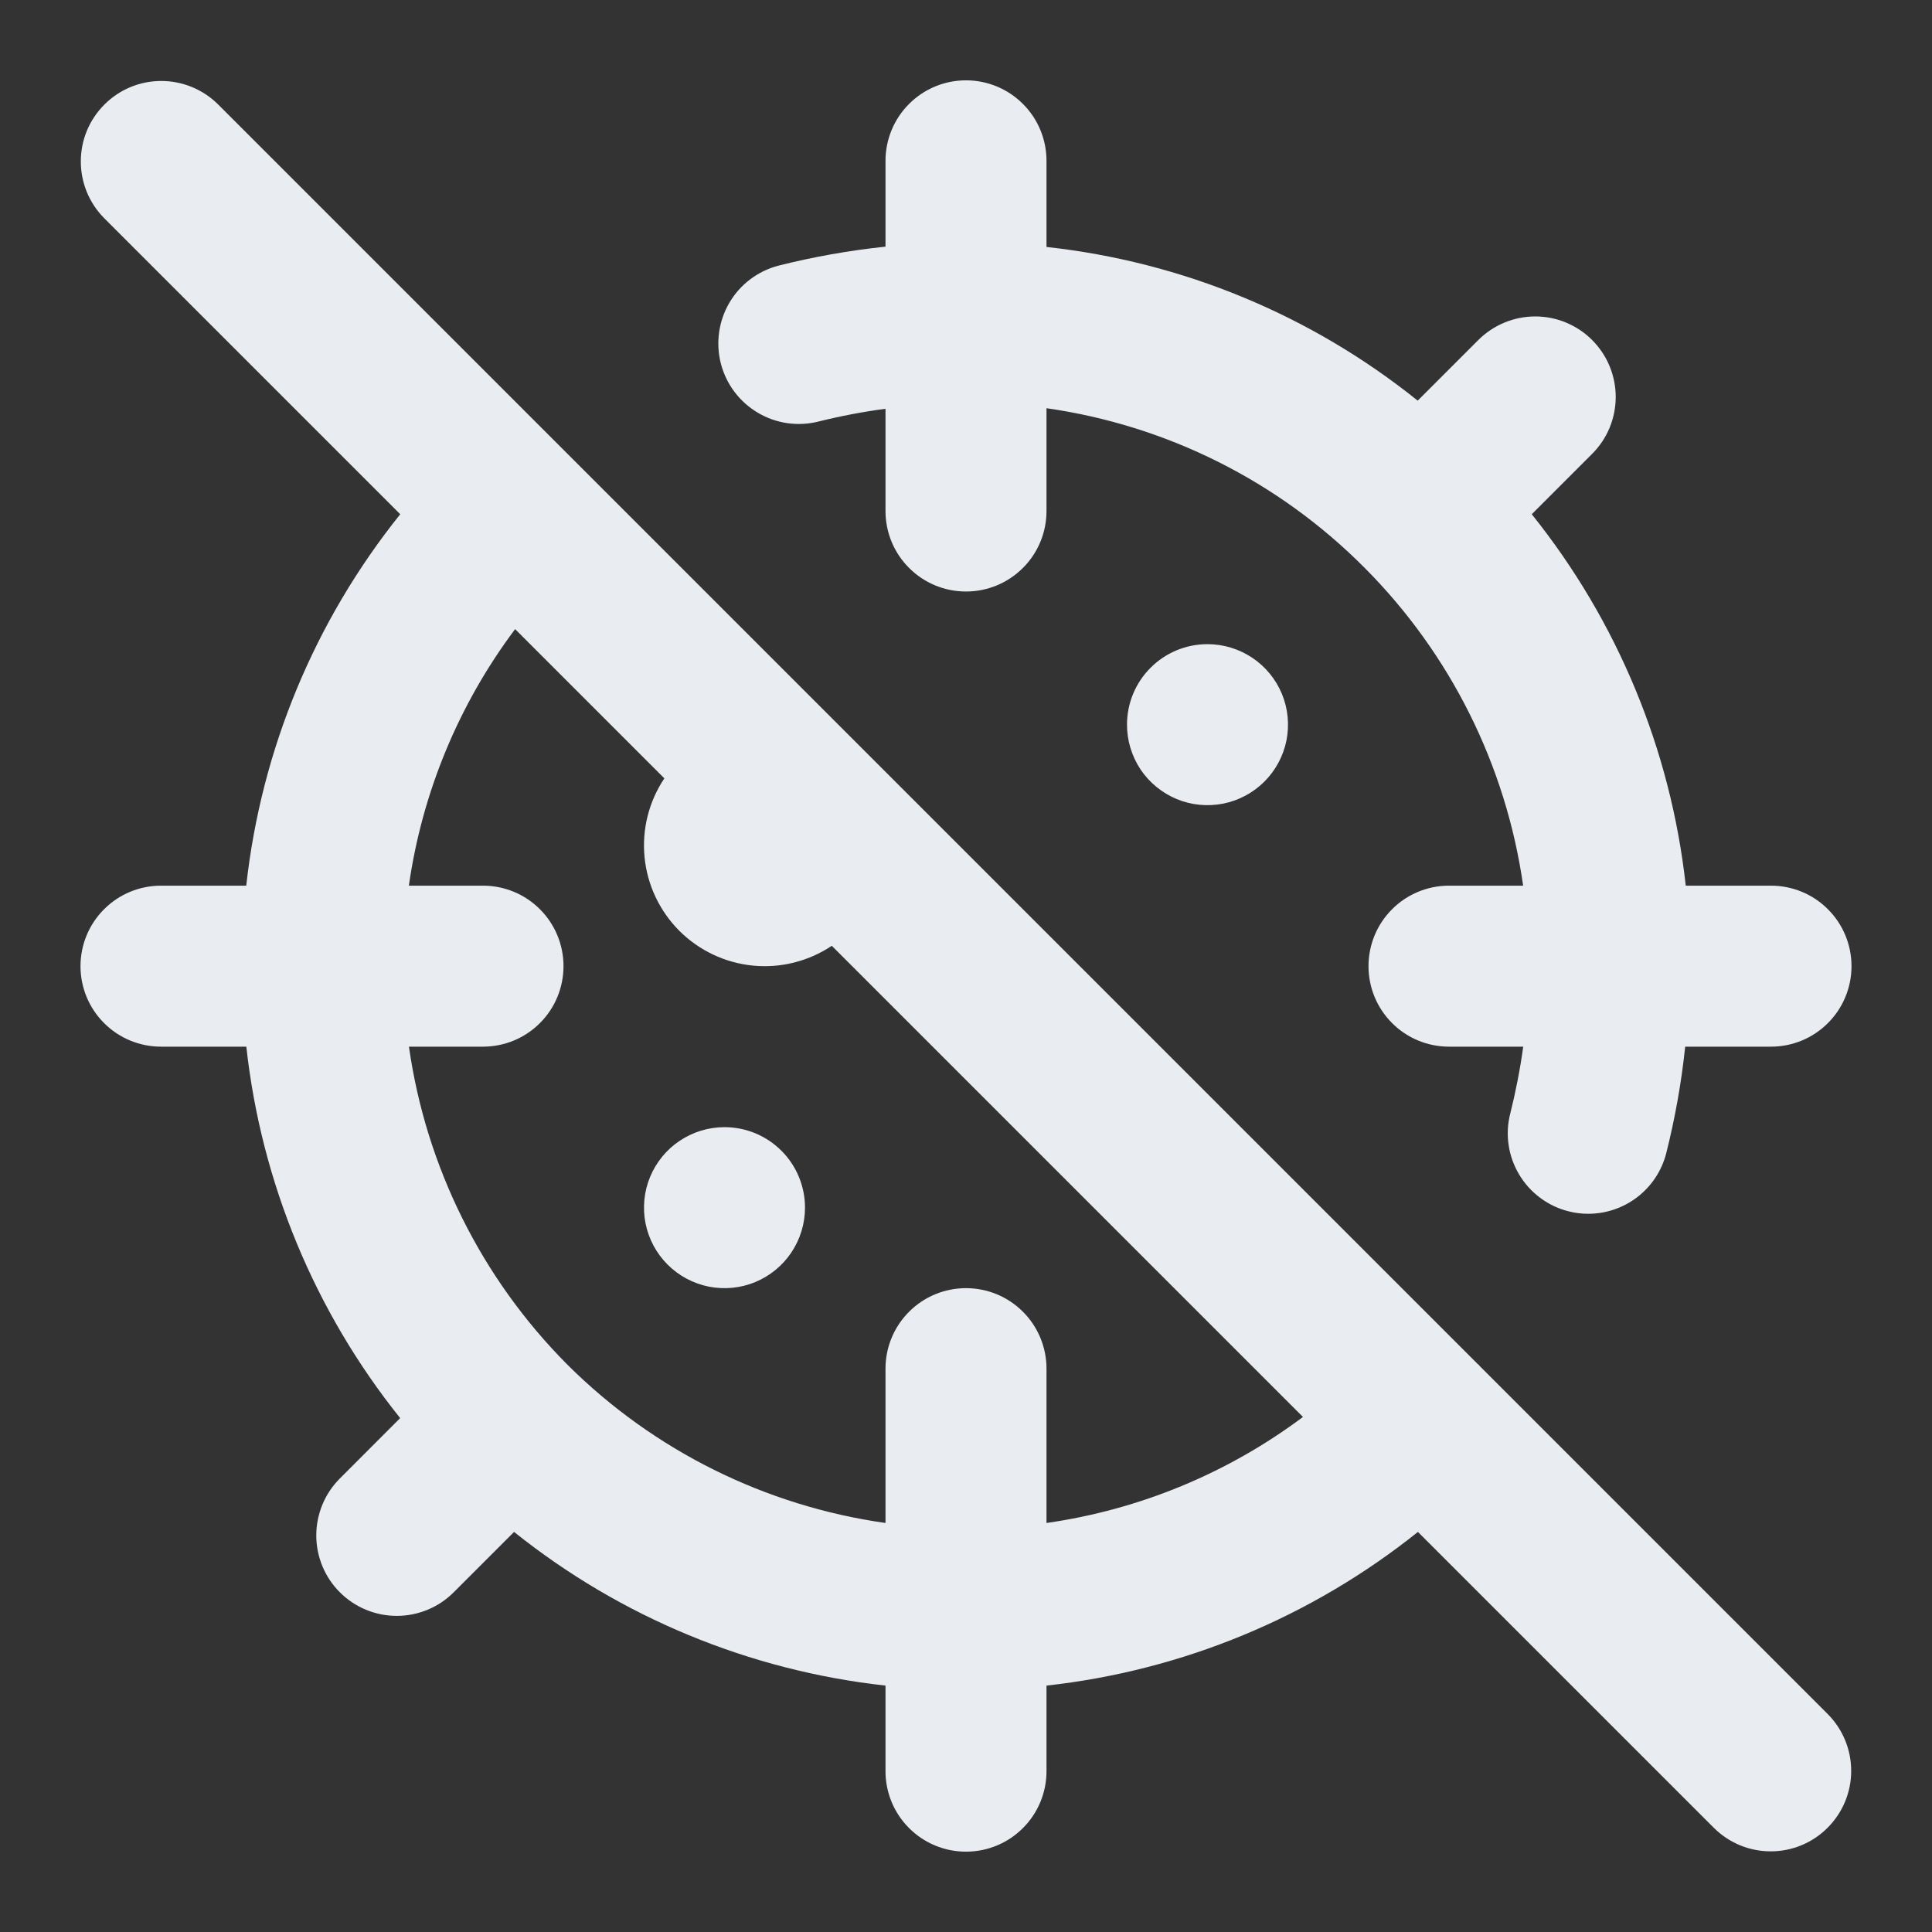 <svg width="24" height="24" viewBox="0 0 24 24" fill="none" xmlns="http://www.w3.org/2000/svg">
<rect x="0" y="0" width="24" height="24" fill="#333333" stroke="none"/>
<path d="M10.169 5.236C10.443 5.168 10.72 5.115 11 5.078V6.348C11 6.613 11.105 6.868 11.293 7.055C11.48 7.243 11.735 7.348 12 7.348C12.265 7.348 12.52 7.243 12.707 7.055C12.895 6.868 13 6.613 13 6.348V5.071C14.497 5.284 15.883 5.979 16.949 7.051L16.95 7.052L16.951 7.053C18.017 8.122 18.708 9.507 18.921 11.002H18C17.735 11.002 17.48 11.107 17.293 11.295C17.105 11.482 17 11.737 17 12.002C17 12.267 17.105 12.522 17.293 12.709C17.48 12.897 17.735 13.002 18 13.002H18.922C18.884 13.28 18.83 13.556 18.762 13.829C18.729 13.956 18.721 14.088 18.74 14.218C18.758 14.348 18.802 14.473 18.869 14.586C18.936 14.7 19.024 14.798 19.129 14.877C19.234 14.956 19.353 15.014 19.48 15.046C19.562 15.068 19.646 15.078 19.73 15.078C19.952 15.078 20.168 15.004 20.343 14.868C20.518 14.732 20.643 14.542 20.698 14.328C20.808 13.892 20.887 13.449 20.934 13.002H22C22.265 13.002 22.52 12.897 22.707 12.709C22.895 12.522 23 12.267 23 12.002C23 11.737 22.895 11.482 22.707 11.295C22.52 11.107 22.265 11.002 22 11.002H20.941C20.755 9.313 20.091 7.713 19.028 6.388L19.778 5.638C19.871 5.545 19.945 5.435 19.995 5.314C20.045 5.192 20.071 5.062 20.071 4.931C20.071 4.8 20.045 4.67 19.995 4.549C19.945 4.427 19.871 4.317 19.778 4.224C19.686 4.131 19.575 4.058 19.454 4.007C19.333 3.957 19.203 3.931 19.071 3.931C18.94 3.931 18.81 3.957 18.689 4.007C18.567 4.058 18.457 4.131 18.364 4.224L17.611 4.977C16.288 3.914 14.688 3.252 13 3.068V1.998C13 1.733 12.895 1.478 12.707 1.291C12.52 1.103 12.265 0.998 12 0.998C11.735 0.998 11.48 1.103 11.293 1.291C11.105 1.478 11 1.733 11 1.998V3.064C10.552 3.111 10.107 3.19 9.67 3.3C9.414 3.367 9.195 3.532 9.061 3.76C8.927 3.989 8.889 4.26 8.955 4.517C9.021 4.773 9.186 4.992 9.414 5.127C9.641 5.262 9.913 5.301 10.169 5.236H10.169ZM14 9.002C14 9.2 14.059 9.393 14.168 9.558C14.278 9.722 14.435 9.85 14.617 9.926C14.8 10.002 15.001 10.021 15.195 9.983C15.389 9.944 15.567 9.849 15.707 9.709C15.847 9.569 15.942 9.391 15.981 9.197C16.019 9.003 16 8.802 15.924 8.619C15.848 8.437 15.72 8.28 15.556 8.171C15.391 8.061 15.198 8.002 15 8.002C14.735 8.002 14.48 8.107 14.293 8.295C14.105 8.482 14 8.737 14 9.002ZM18.377 16.965L18.37 16.954L18.358 16.946L2.707 1.295C2.519 1.109 2.265 1.005 2.001 1.006C1.737 1.006 1.483 1.112 1.297 1.299C1.11 1.485 1.004 1.739 1.004 2.003C1.003 2.267 1.107 2.521 1.293 2.709L4.972 6.388C3.909 7.713 3.245 9.313 3.059 11.002H2C1.735 11.002 1.48 11.107 1.293 11.295C1.105 11.482 1 11.737 1 12.002C1 12.267 1.105 12.522 1.293 12.709C1.48 12.897 1.735 13.002 2 13.002H3.06C3.246 14.69 3.909 16.291 4.971 17.616L4.222 18.366C4.129 18.459 4.055 18.569 4.005 18.691C3.955 18.812 3.929 18.942 3.929 19.073C3.929 19.205 3.955 19.335 4.005 19.456C4.055 19.577 4.129 19.688 4.222 19.78C4.409 19.968 4.664 20.073 4.929 20.073C5.06 20.073 5.19 20.047 5.311 19.997C5.433 19.947 5.543 19.873 5.636 19.78L6.386 19.03C7.711 20.091 9.312 20.753 11 20.939V22.002C11 22.267 11.105 22.522 11.293 22.709C11.48 22.897 11.735 23.002 12 23.002C12.265 23.002 12.52 22.897 12.707 22.709C12.895 22.522 13 22.267 13 22.002V20.939C14.688 20.753 16.288 20.091 17.614 19.03L21.293 22.709C21.481 22.895 21.735 22.999 21.999 22.998C22.263 22.998 22.517 22.892 22.703 22.705C22.89 22.518 22.996 22.265 22.996 22.001C22.997 21.737 22.893 21.483 22.707 21.295L18.377 16.965ZM13 18.919V17.002C13 16.737 12.895 16.482 12.707 16.295C12.52 16.107 12.265 16.002 12 16.002C11.735 16.002 11.48 16.107 11.293 16.295C11.105 16.482 11 16.737 11 17.002V18.919C9.508 18.708 8.124 18.021 7.055 16.959L7.05 16.952L7.043 16.947C5.981 15.878 5.292 14.494 5.08 13.002H6C6.265 13.002 6.52 12.897 6.707 12.709C6.895 12.522 7 12.267 7 12.002C7 11.737 6.895 11.482 6.707 11.295C6.52 11.107 6.265 11.002 6 11.002H5.079C5.244 9.846 5.698 8.75 6.399 7.815L8.253 9.669C8.06 9.957 7.973 10.304 8.007 10.649C8.041 10.995 8.194 11.317 8.439 11.563C8.685 11.808 9.007 11.961 9.353 11.995C9.698 12.029 10.044 11.942 10.333 11.749L16.186 17.602C15.251 18.301 14.156 18.754 13 18.919V18.919ZM9 14.002C8.802 14.002 8.609 14.061 8.444 14.171C8.28 14.28 8.152 14.437 8.076 14.619C8 14.802 7.981 15.003 8.019 15.197C8.058 15.391 8.153 15.569 8.293 15.709C8.433 15.849 8.611 15.944 8.805 15.983C8.999 16.021 9.2 16.002 9.383 15.926C9.565 15.85 9.722 15.722 9.831 15.558C9.941 15.393 10 15.2 10 15.002C10 14.737 9.895 14.482 9.707 14.295C9.52 14.107 9.265 14.002 9 14.002Z" fill="#E9EDF2"/>
</svg>
